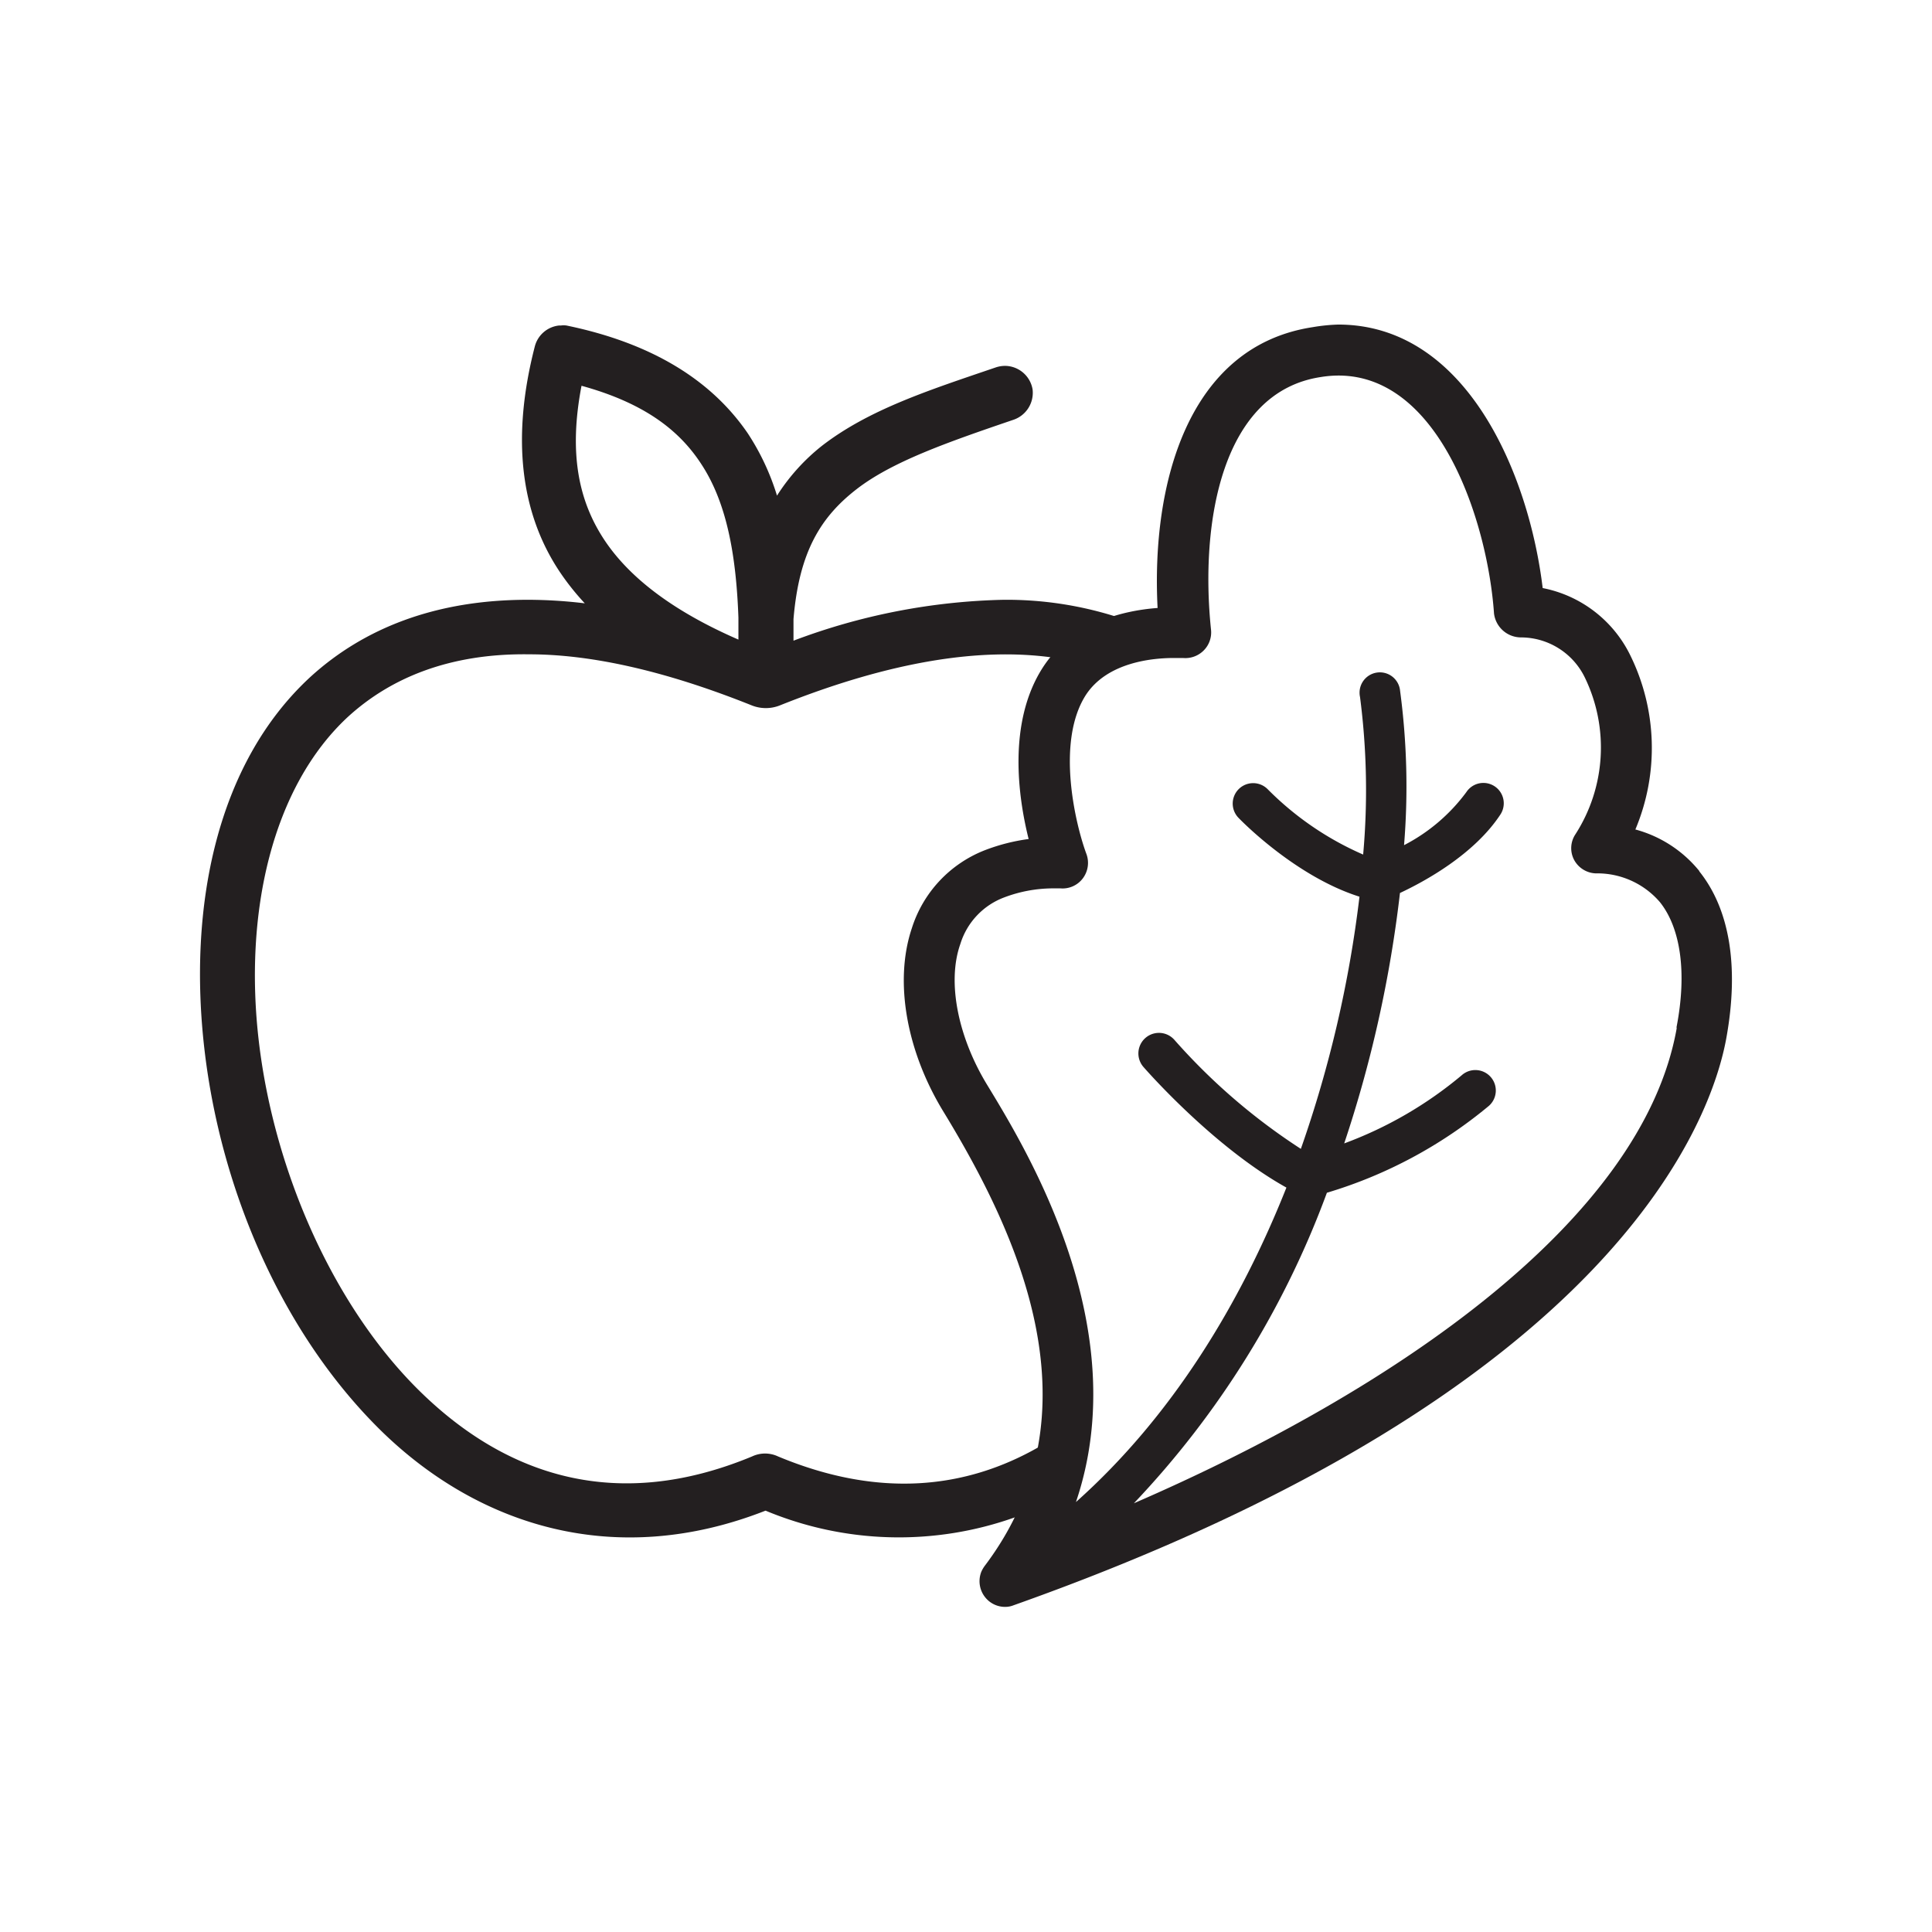 <svg id="Layer_1" data-name="Layer 1" xmlns="http://www.w3.org/2000/svg" viewBox="0 0 141.73 141.73"><defs><style>.cls-1{fill:#231f20;}</style></defs><title>Artboard 1 copy</title><path class="cls-1" d="M124.67,63.91a9.06,9.06,0,0,0-4.7-3.06A15.41,15.41,0,0,0,119.56,48a9.09,9.09,0,0,0-6.39-4.86c-1-8.31-5.57-19.33-15-19.33A13.23,13.23,0,0,0,96.3,24c-9.18,1.4-11.85,11.54-11.38,20.6-2.39.18-6.28,1-8.46,4.43-2.53,4-1.78,9.41-1,12.52a14.1,14.1,0,0,0-3.21.82,9.08,9.08,0,0,0-5.36,5.73C65.58,72,66.5,77.14,69.24,81.6c5.39,8.85,11.57,21.93,3,33.27a2.3,2.3,0,0,0-.25.43h0a1.89,1.89,0,0,0,.39,2,1.86,1.86,0,0,0,1.35.58,1.68,1.68,0,0,0,.63-.12C118.78,102,125.62,81.9,126.65,76.11c.93-5.18.25-9.4-2-12.2M123,75.44c-2.52,14.13-20.79,26.59-39.82,34.84A66.33,66.33,0,0,0,97.34,87.5a33.6,33.6,0,0,0,11.89-6.38,1.49,1.49,0,0,0-2-2.24,29.08,29.08,0,0,1-8.62,5,90.7,90.7,0,0,0,4.09-18.37c1.79-.84,5.43-2.81,7.37-5.76a1.49,1.49,0,0,0-2.5-1.64A13.19,13.19,0,0,1,103,62a52.84,52.84,0,0,0-.29-11.32,1.49,1.49,0,1,0-2.94.45A53,53,0,0,1,100,62.69a22.5,22.5,0,0,1-7-4.79A1.49,1.49,0,0,0,90.86,60c.18.19,4.18,4.3,8.87,5.78a86.85,86.85,0,0,1-4.3,18.5,44.85,44.85,0,0,1-9.28-8,1.5,1.5,0,0,0-2.26,2c.22.25,5.13,5.86,10.48,8.84C91,95.61,86,103.89,78.93,110.19c4.34-12.78-3.58-25.78-6.48-30.55-2.15-3.5-3-7.57-2-10.39a5.32,5.32,0,0,1,3.2-3.41,10.16,10.16,0,0,1,3.57-.67l.57,0a1.86,1.86,0,0,0,1.65-.74,1.89,1.89,0,0,0,.26-1.78c-.77-2.06-2.27-8.15-.06-11.64,1.59-2.47,5-2.74,6.47-2.74.39,0,.64,0,.67,0a1.9,1.9,0,0,0,1.52-.55,1.87,1.87,0,0,0,.54-1.52c-.82-7.87.78-17.44,8.05-18.54a8.15,8.15,0,0,1,1.3-.11c7.43,0,10.94,10.71,11.41,17.46a2,2,0,0,0,2,1.75h0a5.22,5.22,0,0,1,4.69,3,11.77,11.77,0,0,1-.71,11.43,1.84,1.84,0,0,0-.11,1.88,1.88,1.88,0,0,0,1.59,1,6.05,6.05,0,0,1,4.71,2.11c1.51,1.89,2,5.15,1.22,9.17"/><path class="cls-1" d="M76.21,106.15c-5.38,3.08-11.74,3.78-19.14.69a2.23,2.23,0,0,0-1.89,0c-9.92,4.12-18,1.44-24.31-4.71S20.15,86.1,19,76.5s1-18.77,6.5-23.89C28.65,49.72,33,47.92,38.81,48c4.49,0,9.91,1.17,16.37,3.76a2.79,2.79,0,0,0,2,0c8.29-3.32,14.83-4.24,20-3.53a9.66,9.66,0,0,1,4.67-3A26.64,26.64,0,0,0,73.61,44a46.33,46.33,0,0,0-15.4,3c0-.53,0-1.06,0-1.58v0c.41-4.94,2-7.49,4.61-9.52s6.64-3.44,11.54-5.11a2.09,2.09,0,0,0,1.39-2.22,2.07,2.07,0,0,0-2-1.73,2.18,2.18,0,0,0-.72.12c-4.9,1.67-9.29,3.08-12.74,5.75A14.76,14.76,0,0,0,57,36.36a17.77,17.77,0,0,0-2.15-4.58C52.26,28,48,25.21,41.56,23.88a1.46,1.46,0,0,0-.42,0H41a2.06,2.06,0,0,0-1.76,1.51c-1.74,6.72-1.07,12.3,1.89,16.66a18.63,18.63,0,0,0,1.77,2.21A35.05,35.05,0,0,0,38.71,44c-6.72,0-12,2.07-15.93,5.65C15.88,56,13.78,66.52,15,77S20.81,98,28.06,105.06c7.08,6.86,17.06,10.09,28.1,5.76a25.38,25.38,0,0,0,18.35.47,19.63,19.63,0,0,0,1.7-5.14M42.66,28.3c4.5,1.24,7.1,3.18,8.75,5.69C53.28,36.8,54,40.6,54.17,45.31v.41c0,.4,0,.79,0,1.2-4.6-2-7.84-4.39-9.74-7.17-2-2.94-2.72-6.49-1.77-11.45"/></svg>